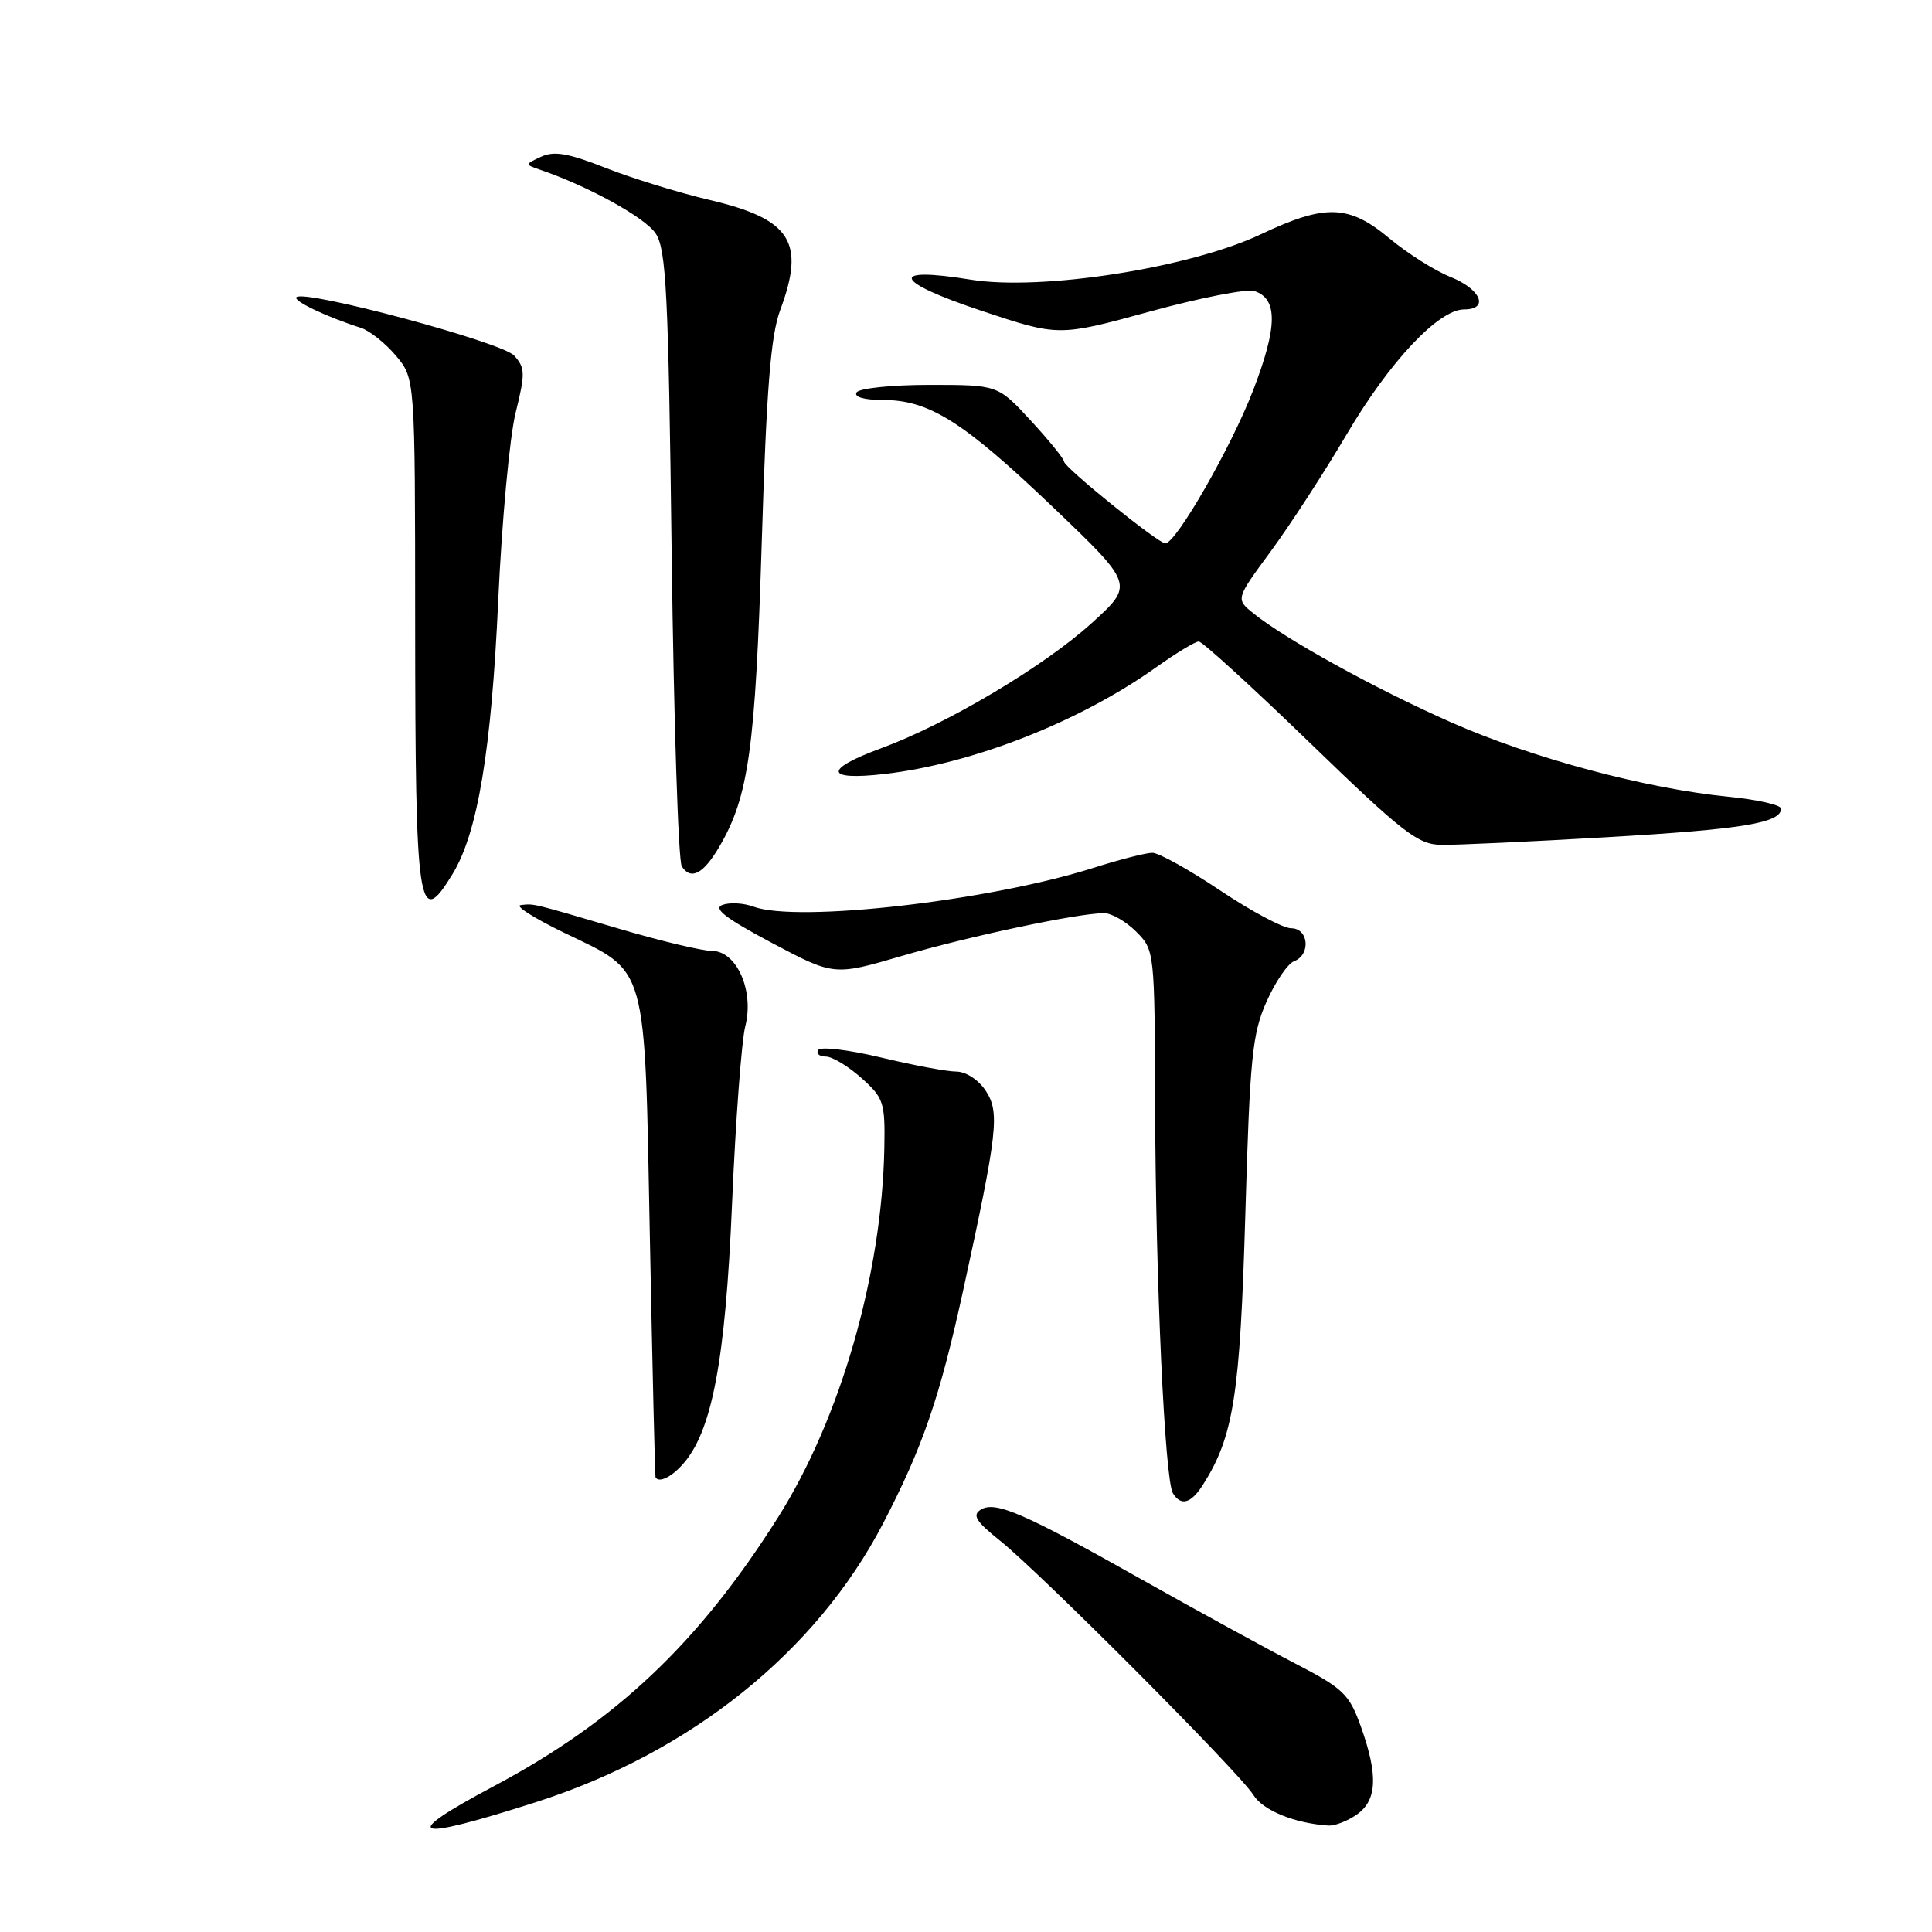 <?xml version="1.0" encoding="UTF-8" standalone="no"?>
<!DOCTYPE svg PUBLIC "-//W3C//DTD SVG 1.1//EN" "http://www.w3.org/Graphics/SVG/1.1/DTD/svg11.dtd" >
<svg xmlns="http://www.w3.org/2000/svg" xmlns:xlink="http://www.w3.org/1999/xlink" version="1.1" viewBox="0 0 256 256">
 <g >
 <path fill="currentColor"
d=" M 71.00 238.80 C 91.53 232.23 108.16 218.88 117.01 201.87 C 122.27 191.74 124.51 185.23 127.62 171.00 C 132.21 149.94 132.49 147.40 130.62 144.54 C 129.67 143.09 128.00 142.00 126.73 141.99 C 125.50 141.99 121.00 141.15 116.73 140.12 C 112.45 139.10 108.71 138.65 108.42 139.13 C 108.12 139.61 108.58 140.00 109.43 140.00 C 110.27 140.00 112.39 141.27 114.13 142.83 C 117.10 145.48 117.29 146.06 117.18 152.08 C 116.87 168.84 111.37 187.96 103.08 201.08 C 92.56 217.73 81.64 228.05 65.49 236.65 C 52.72 243.44 54.42 244.11 71.00 238.80 Z  M 179.78 240.44 C 182.48 238.55 182.63 235.23 180.32 228.77 C 178.77 224.46 178.01 223.73 171.56 220.39 C 167.68 218.38 158.65 213.43 151.50 209.41 C 135.66 200.48 131.88 198.84 129.95 200.04 C 128.80 200.76 129.32 201.60 132.50 204.14 C 137.90 208.46 164.27 234.92 166.07 237.83 C 167.35 239.89 171.51 241.60 176.03 241.90 C 176.87 241.95 178.56 241.30 179.78 240.44 Z  M 159.39 196.75 C 163.46 190.35 164.31 184.91 165.01 161.00 C 165.62 140.08 165.93 136.98 167.82 132.73 C 168.99 130.10 170.63 127.69 171.47 127.37 C 173.72 126.51 173.41 123.00 171.08 123.00 C 170.03 123.00 165.80 120.75 161.69 118.00 C 157.58 115.25 153.53 113.00 152.70 113.00 C 151.86 113.00 148.33 113.90 144.84 115.01 C 130.99 119.40 105.58 122.29 99.82 120.13 C 98.54 119.66 96.71 119.55 95.74 119.90 C 94.44 120.37 96.13 121.67 102.24 124.92 C 110.50 129.30 110.50 129.30 119.50 126.67 C 128.44 124.05 142.86 121.00 146.30 121.00 C 147.28 121.00 149.20 122.10 150.55 123.45 C 152.99 125.90 153.00 126.00 153.06 146.70 C 153.13 169.76 154.34 196.13 155.42 197.87 C 156.49 199.60 157.81 199.23 159.39 196.75 Z  M 90.42 194.08 C 94.33 189.77 96.12 180.37 97.00 159.50 C 97.47 148.50 98.26 137.93 98.75 136.00 C 99.96 131.29 97.62 126.00 94.33 126.00 C 93.06 126.00 87.63 124.71 82.26 123.13 C 70.24 119.59 70.81 119.73 69.00 119.93 C 68.17 120.02 70.77 121.67 74.76 123.60 C 85.91 128.98 85.40 127.17 86.11 163.95 C 86.45 181.30 86.79 195.61 86.86 195.75 C 87.28 196.52 88.91 195.76 90.42 194.08 Z  M 59.98 115.79 C 63.30 110.34 65.12 99.39 66.02 79.50 C 66.50 69.05 67.53 57.89 68.32 54.71 C 69.61 49.49 69.60 48.74 68.13 47.12 C 66.52 45.34 40.35 38.32 39.28 39.38 C 38.80 39.86 43.33 42.02 47.79 43.43 C 48.96 43.80 51.06 45.47 52.46 47.13 C 55.00 50.15 55.00 50.15 55.01 82.33 C 55.03 120.68 55.42 123.29 59.98 115.79 Z  M 95.33 112.17 C 99.20 105.55 100.09 99.17 100.93 72.00 C 101.56 51.57 102.12 44.50 103.37 41.12 C 106.75 32.04 104.82 29.03 94.00 26.49 C 89.88 25.52 83.66 23.60 80.20 22.23 C 75.31 20.30 73.40 19.97 71.70 20.77 C 69.55 21.76 69.55 21.80 71.50 22.47 C 77.90 24.64 85.50 28.83 86.89 30.95 C 88.28 33.07 88.57 38.89 89.00 73.45 C 89.28 95.48 89.88 114.09 90.34 114.80 C 91.55 116.68 93.21 115.80 95.33 112.17 Z  M 213.00 110.93 C 230.84 109.89 236.00 109.05 236.00 107.15 C 236.00 106.66 232.86 105.95 229.02 105.57 C 218.08 104.49 203.07 100.47 192.34 95.74 C 182.36 91.34 170.32 84.70 166.07 81.26 C 163.73 79.37 163.73 79.37 168.40 73.03 C 170.96 69.54 175.49 62.57 178.46 57.53 C 184.11 47.93 190.62 41.00 194.00 41.00 C 197.36 41.00 196.23 38.31 192.20 36.70 C 190.11 35.86 186.47 33.56 184.11 31.59 C 178.74 27.10 175.62 27.00 167.10 31.03 C 157.64 35.51 137.97 38.58 128.59 37.05 C 117.65 35.27 118.37 37.29 130.05 41.18 C 140.27 44.59 140.27 44.59 152.33 41.29 C 158.96 39.47 165.20 38.25 166.19 38.56 C 169.34 39.56 169.30 43.28 166.04 51.74 C 163.14 59.26 155.83 72.00 154.41 72.00 C 153.47 72.00 141.00 61.93 140.99 61.16 C 140.98 60.80 139.01 58.36 136.60 55.75 C 132.22 51.00 132.22 51.00 123.17 51.00 C 118.19 51.00 113.84 51.45 113.50 52.00 C 113.13 52.60 114.50 53.00 116.98 53.00 C 123.11 53.00 127.62 55.84 139.50 67.18 C 150.27 77.47 150.27 77.47 144.67 82.55 C 138.40 88.26 125.44 95.96 116.75 99.15 C 109.14 101.95 109.28 103.45 117.09 102.57 C 128.81 101.24 143.03 95.67 153.25 88.38 C 155.87 86.52 158.38 85.00 158.84 85.00 C 159.31 85.00 165.94 91.05 173.59 98.45 C 185.95 110.41 187.89 111.91 191.00 111.95 C 192.93 111.98 202.82 111.52 213.00 110.93 Z "/>
</g>
</svg>